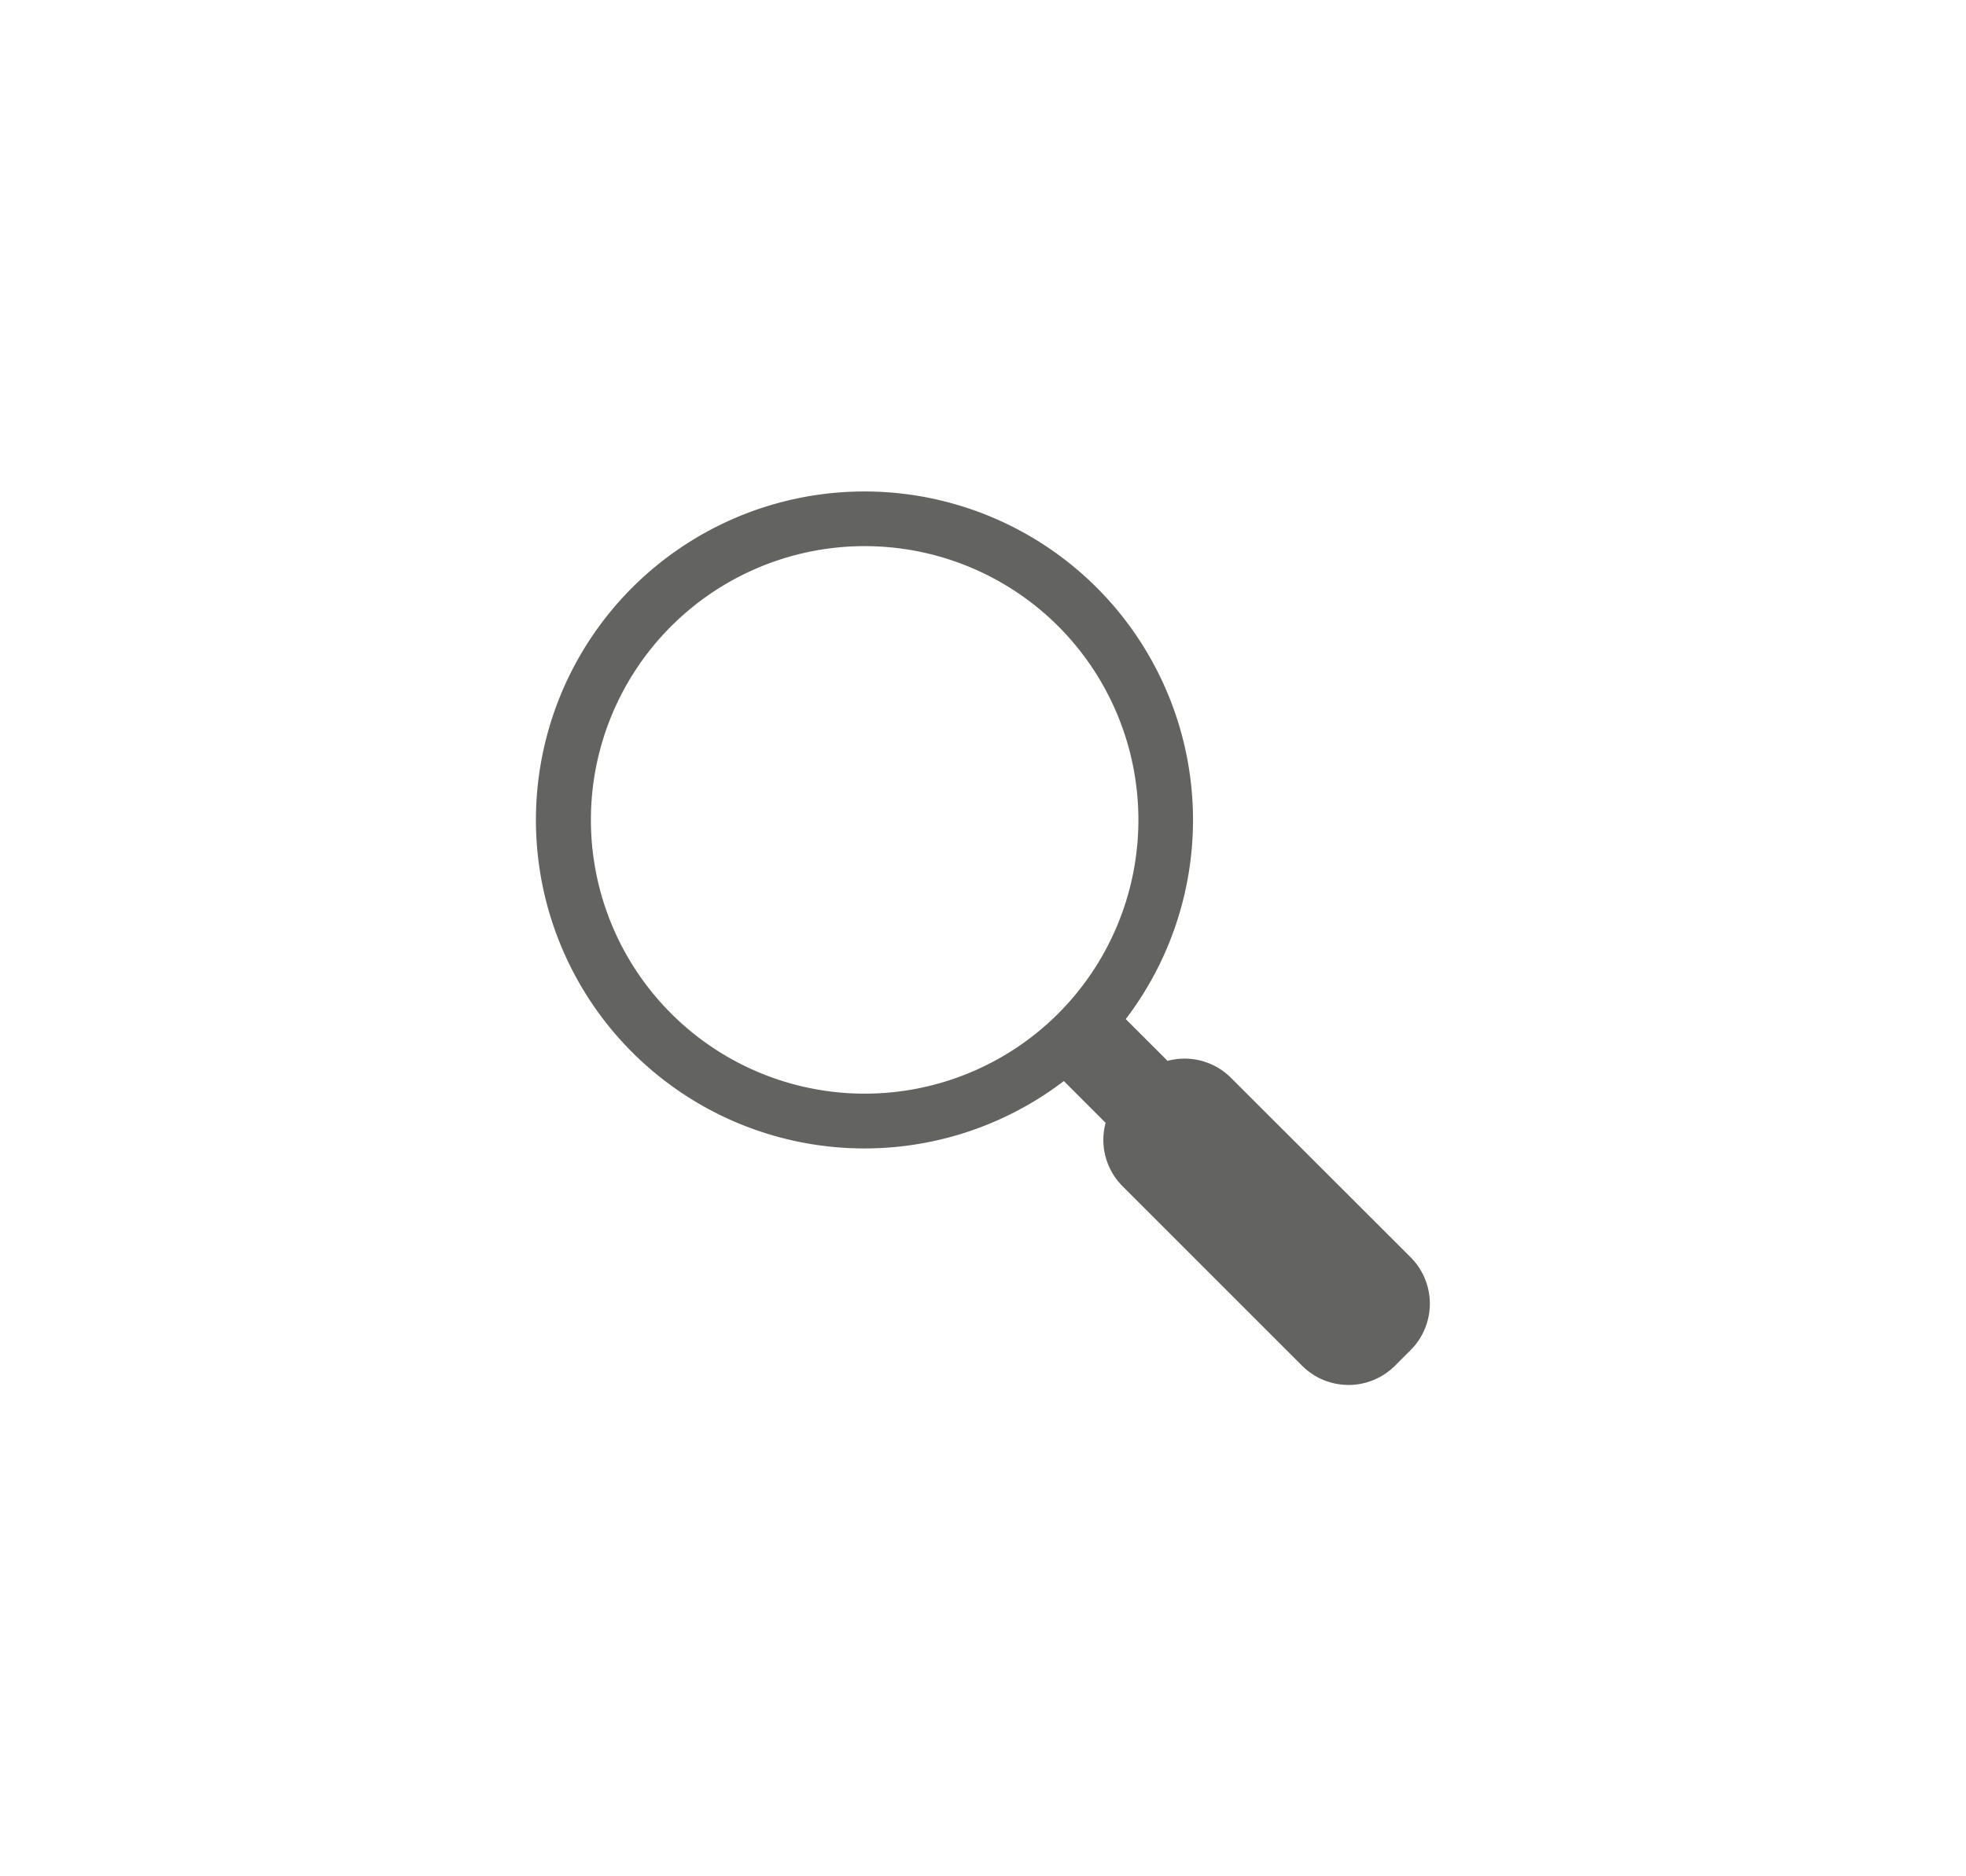 <svg xmlns="http://www.w3.org/2000/svg" width="44" height="42" viewBox="0 0 44 42"><g transform="translate(-202 -360)"><g transform="translate(0 188)"><path d="M0,0H44V42H0Z" transform="translate(202 172)" fill="transparent"/></g><g transform="translate(138.85 295.85)"><path d="M94.72,92.293,90.7,88.277a1.469,1.469,0,0,0-1.419-.38l-.936-.935a7.353,7.353,0,1,0-1.386,1.387l.935.935a1.469,1.469,0,0,0,.38,1.42l4.017,4.017a1.471,1.471,0,0,0,2.08,0l.347-.347A1.47,1.47,0,0,0,94.72,92.293Zm-7.884-5.457a6.128,6.128,0,1,1,0-8.666A6.135,6.135,0,0,1,86.836,86.836Z" fill="#636461"/></g></g></svg>
